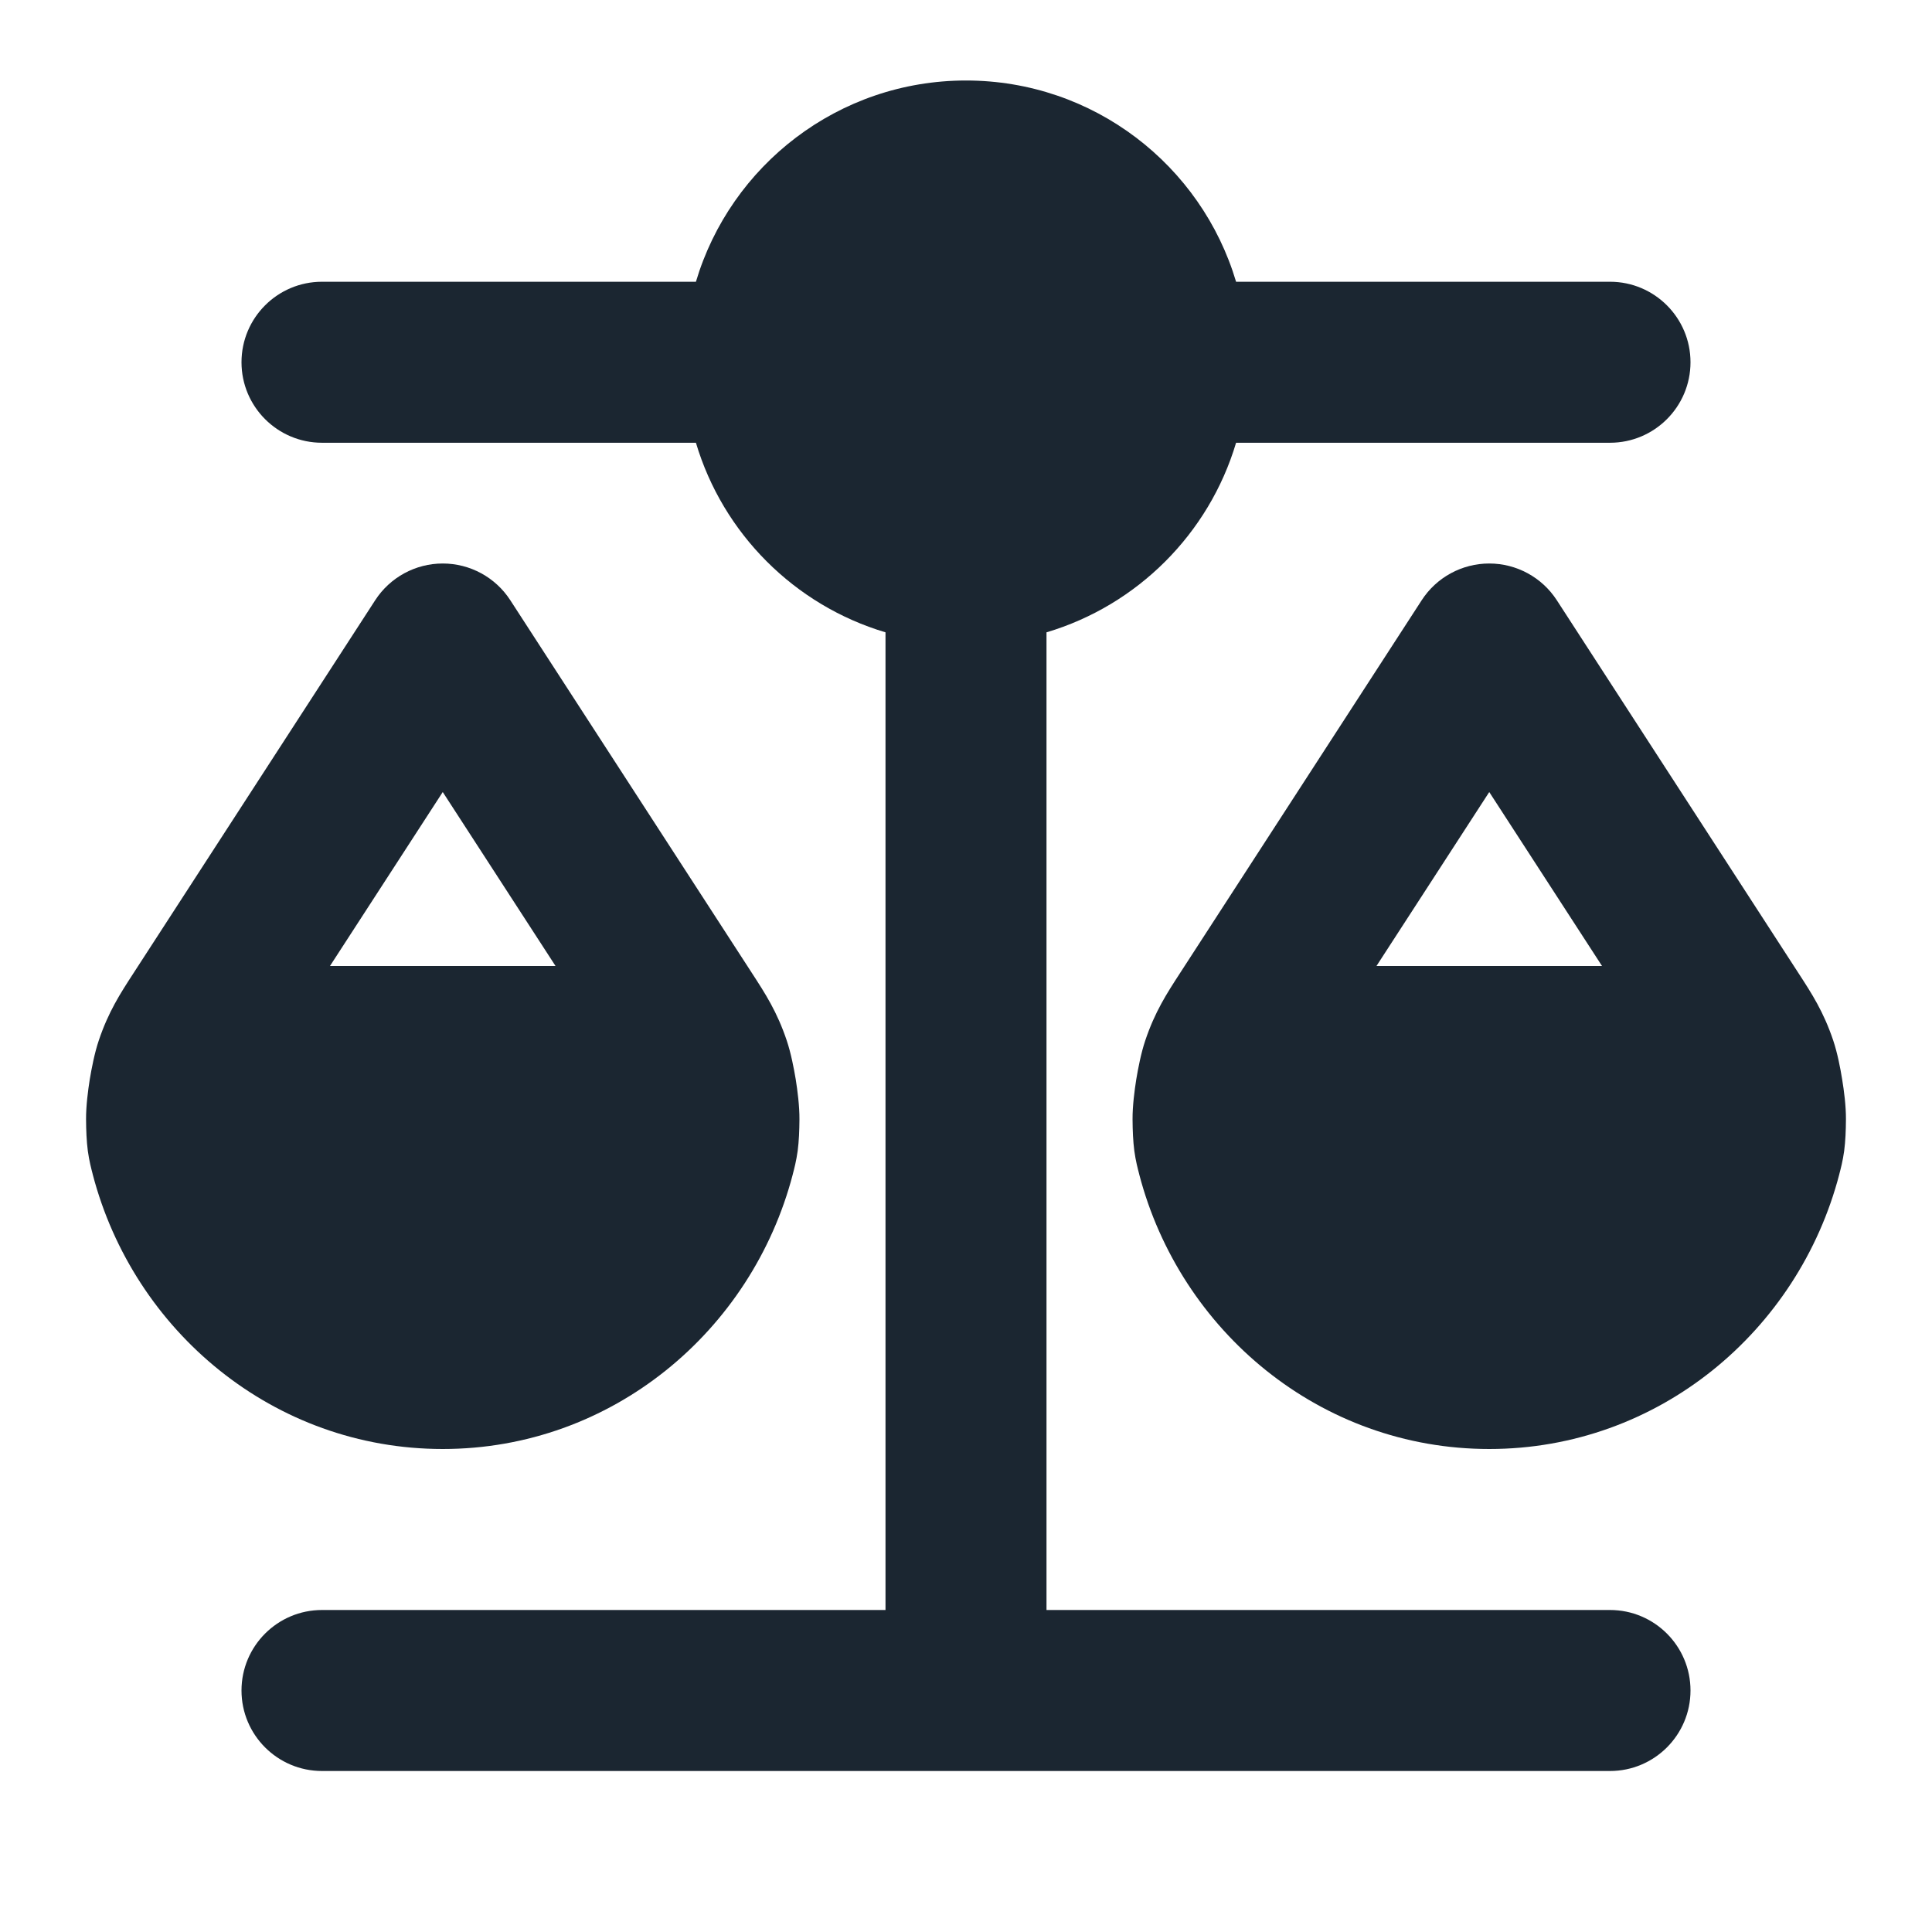 <svg width="24" height="24" viewBox="0 0 24 24" fill="none" xmlns="http://www.w3.org/2000/svg">
<path d="M8.645 5.5L4 5.5C3.448 5.5 3 5.052 3 4.5C3 3.948 3.448 3.5 4 3.5L8.645 3.5C9.075 2.054 10.415 1 12 1C13.585 1 14.925 2.054 15.355 3.5L20 3.5C20.552 3.5 21 3.948 21 4.5C21 5.052 20.552 5.5 20 5.5L15.355 5.5C15.019 6.629 14.129 7.519 13 7.855V20H20C20.552 20 21 20.448 21 21C21 21.552 20.552 22 20 22L4 22C3.448 22 3 21.552 3 21C3 20.448 3.448 20 4 20H11V7.855C9.871 7.519 8.981 6.629 8.645 5.5Z" fill="#1B2631"/>
<path fill-rule="evenodd" clip-rule="evenodd" d="M5.5 7C5.839 7 6.155 7.172 6.339 7.456L9.343 12.091C9.506 12.342 9.653 12.568 9.773 12.925C9.825 13.079 9.862 13.271 9.885 13.409C9.907 13.547 9.932 13.741 9.931 13.904C9.93 14.046 9.925 14.173 9.909 14.297C9.892 14.421 9.866 14.519 9.85 14.58L9.848 14.589C9.34 16.535 7.601 18 5.5 18C3.399 18 1.66 16.535 1.152 14.589L1.15 14.58C1.134 14.519 1.108 14.421 1.091 14.297C1.075 14.173 1.07 14.046 1.069 13.904C1.068 13.741 1.093 13.547 1.115 13.409C1.138 13.271 1.175 13.079 1.227 12.925C1.347 12.568 1.494 12.342 1.657 12.091L4.661 7.456C4.845 7.172 5.161 7 5.5 7ZM5.5 9.839L4.099 12H6.901L5.5 9.839Z" fill="#1B2631"/>
<path fill-rule="evenodd" clip-rule="evenodd" d="M19.339 7.456C19.155 7.172 18.839 7 18.5 7C18.161 7 17.845 7.172 17.661 7.456L14.657 12.091C14.494 12.342 14.347 12.568 14.227 12.925C14.175 13.079 14.138 13.271 14.115 13.409C14.093 13.547 14.068 13.741 14.069 13.904C14.07 14.046 14.075 14.173 14.091 14.297C14.108 14.421 14.134 14.519 14.15 14.58L14.152 14.589C14.66 16.535 16.399 18 18.5 18C20.601 18 22.34 16.535 22.848 14.589L22.85 14.58C22.866 14.519 22.892 14.421 22.909 14.297C22.925 14.173 22.93 14.046 22.931 13.904C22.932 13.741 22.907 13.547 22.884 13.409C22.862 13.271 22.825 13.079 22.773 12.925C22.653 12.568 22.506 12.342 22.343 12.091L19.339 7.456ZM17.099 12L18.5 9.839L19.901 12H17.099Z" fill="#1B2631"/>
</svg>
